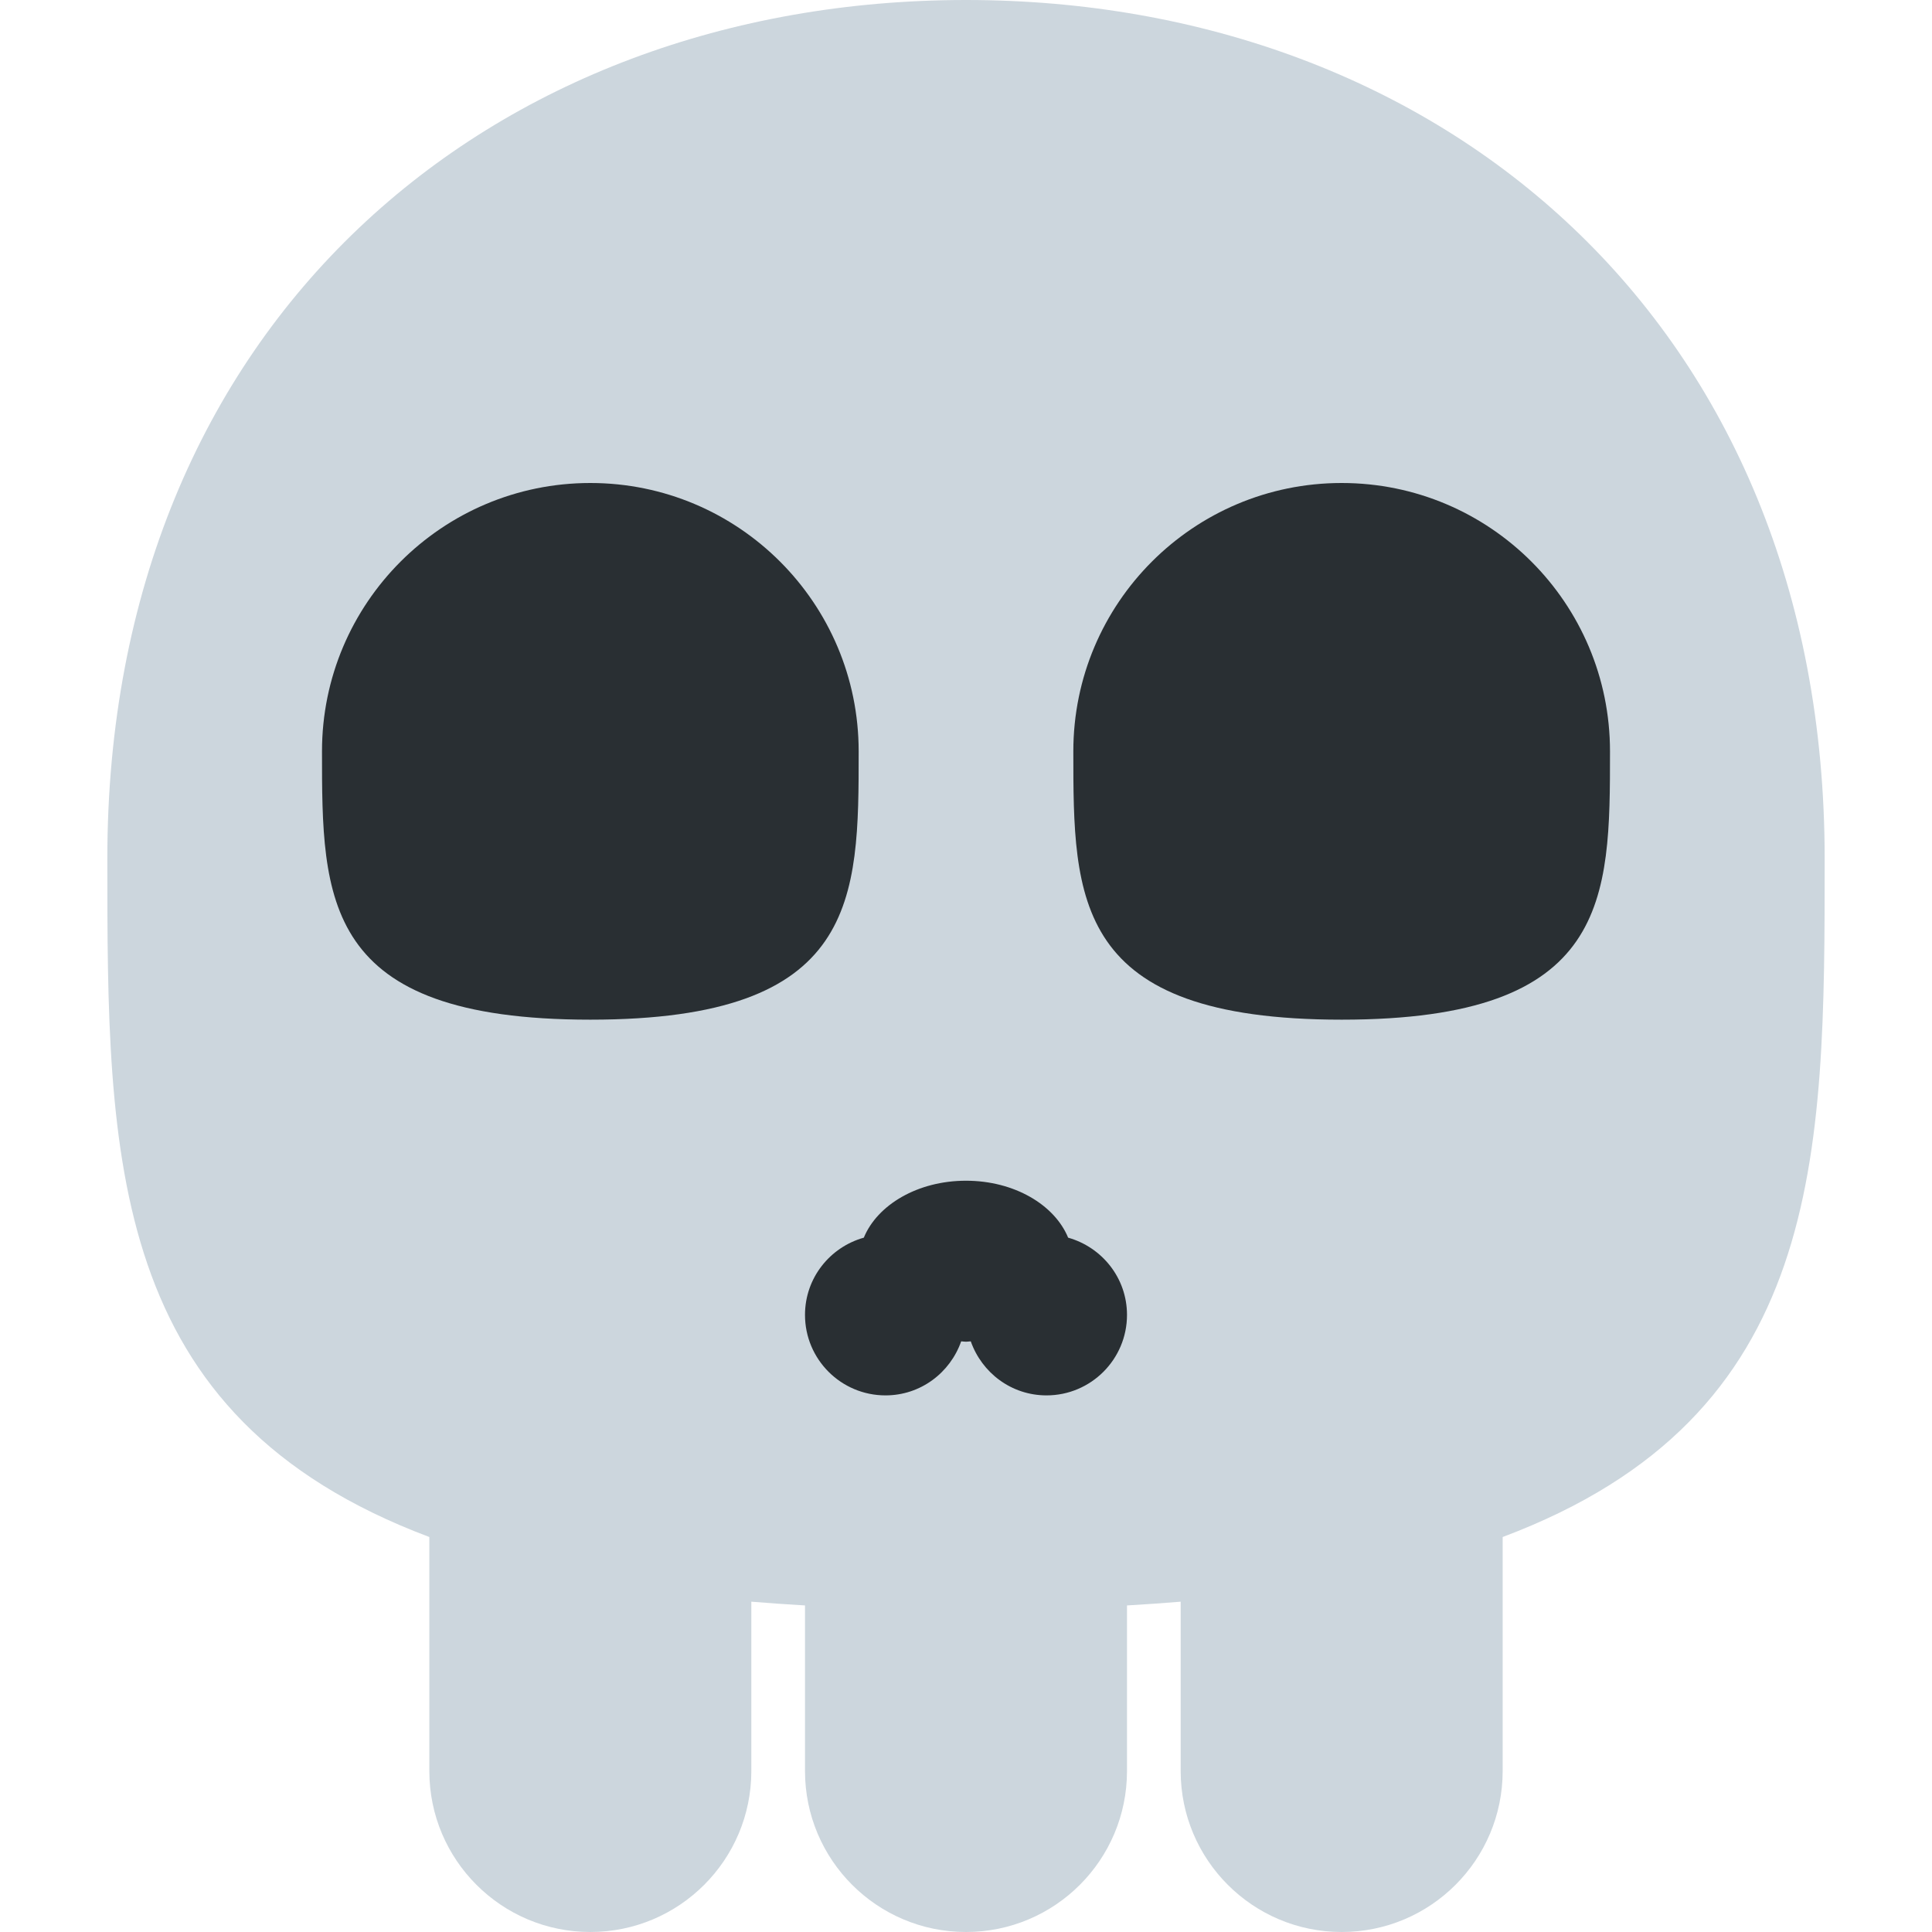 <svg xmlns="http://www.w3.org/2000/svg" xmlns:svg="http://www.w3.org/2000/svg" style="enable-background:new 0 0 45 45" id="svg2" version="1.1" viewBox="0 0 45 45" xml:space="preserve"><defs id="defs6"><clipPath id="clipPath16" clipPathUnits="userSpaceOnUse"><path id="path18" d="M 0,36 36,36 36,0 0,0 0,36 Z"/></clipPath></defs><g id="g10" transform="matrix(1.25,0,0,-1.25,0,45)"><g id="g12"><g id="g14" clip-path="url(#clipPath16)"><g id="g20" transform="translate(34,20)"><path id="path22" d="m 0,0 c 0,10 -7.163,16 -16,16 -8.836,0 -16,-6 -16,-16 0,-5.574 0.002,-10.388 6,-12.64 l 0,-4.36 c 0,-1.657 1.343,-3 3,-3 1.657,0 3,1.343 3,3 l 0,3.155 c 0.324,-0.027 0.659,-0.05 1,-0.07 L -19,-17 c 0,-1.657 1.343,-3 3,-3 1.657,0 3,1.343 3,3 l 0,3.085 c 0.342,0.02 0.676,0.043 1,0.07 L -12,-17 c 0,-1.657 1.344,-3 3,-3 1.657,0 3,1.343 3,3 l 0,4.36 c 5.998,2.252 6,7.066 6,12.64" style="fill:#ccd6dd;fill-opacity:1;fill-rule:nonzero;stroke:none"/></g><g id="g24" transform="translate(16,22)"><path id="path26" d="m 0,0 c 0,-2.761 0,-5 -5,-5 -5,0 -5,2.239 -5,5 0,2.761 2.239,5 5,5 2.761,0 5,-2.239 5,-5" style="fill:#292f33;fill-opacity:1;fill-rule:nonzero;stroke:none"/></g><g id="g28" transform="translate(30,22)"><path id="path30" d="m 0,0 c 0,-2.761 0,-5 -5,-5 -5,0 -5,2.239 -5,5 0,2.761 2.238,5 5,5 2.762,0 5,-2.239 5,-5" style="fill:#292f33;fill-opacity:1;fill-rule:nonzero;stroke:none"/></g><g id="g32" transform="translate(19.903,12.938)"><path id="path34" d="m 0,0 c -0.252,0.612 -1.003,1.061 -1.903,1.061 -0.9,0 -1.652,-0.449 -1.904,-1.061 -0.631,-0.177 -1.096,-0.751 -1.096,-1.439 0,-0.828 0.671,-1.5 1.5,-1.5 0.654,0 1.205,0.422 1.41,1.007 0.03,-0.001 0.059,-0.007 0.09,-0.007 0.031,0 0.059,0.006 0.089,0.007 0.206,-0.585 0.756,-1.007 1.411,-1.007 0.828,0 1.5,0.672 1.5,1.5 C 1.097,-0.751 0.631,-0.178 0,0" style="fill:#292f33;fill-opacity:1;fill-rule:nonzero;stroke:none"/></g></g></g></g></svg>